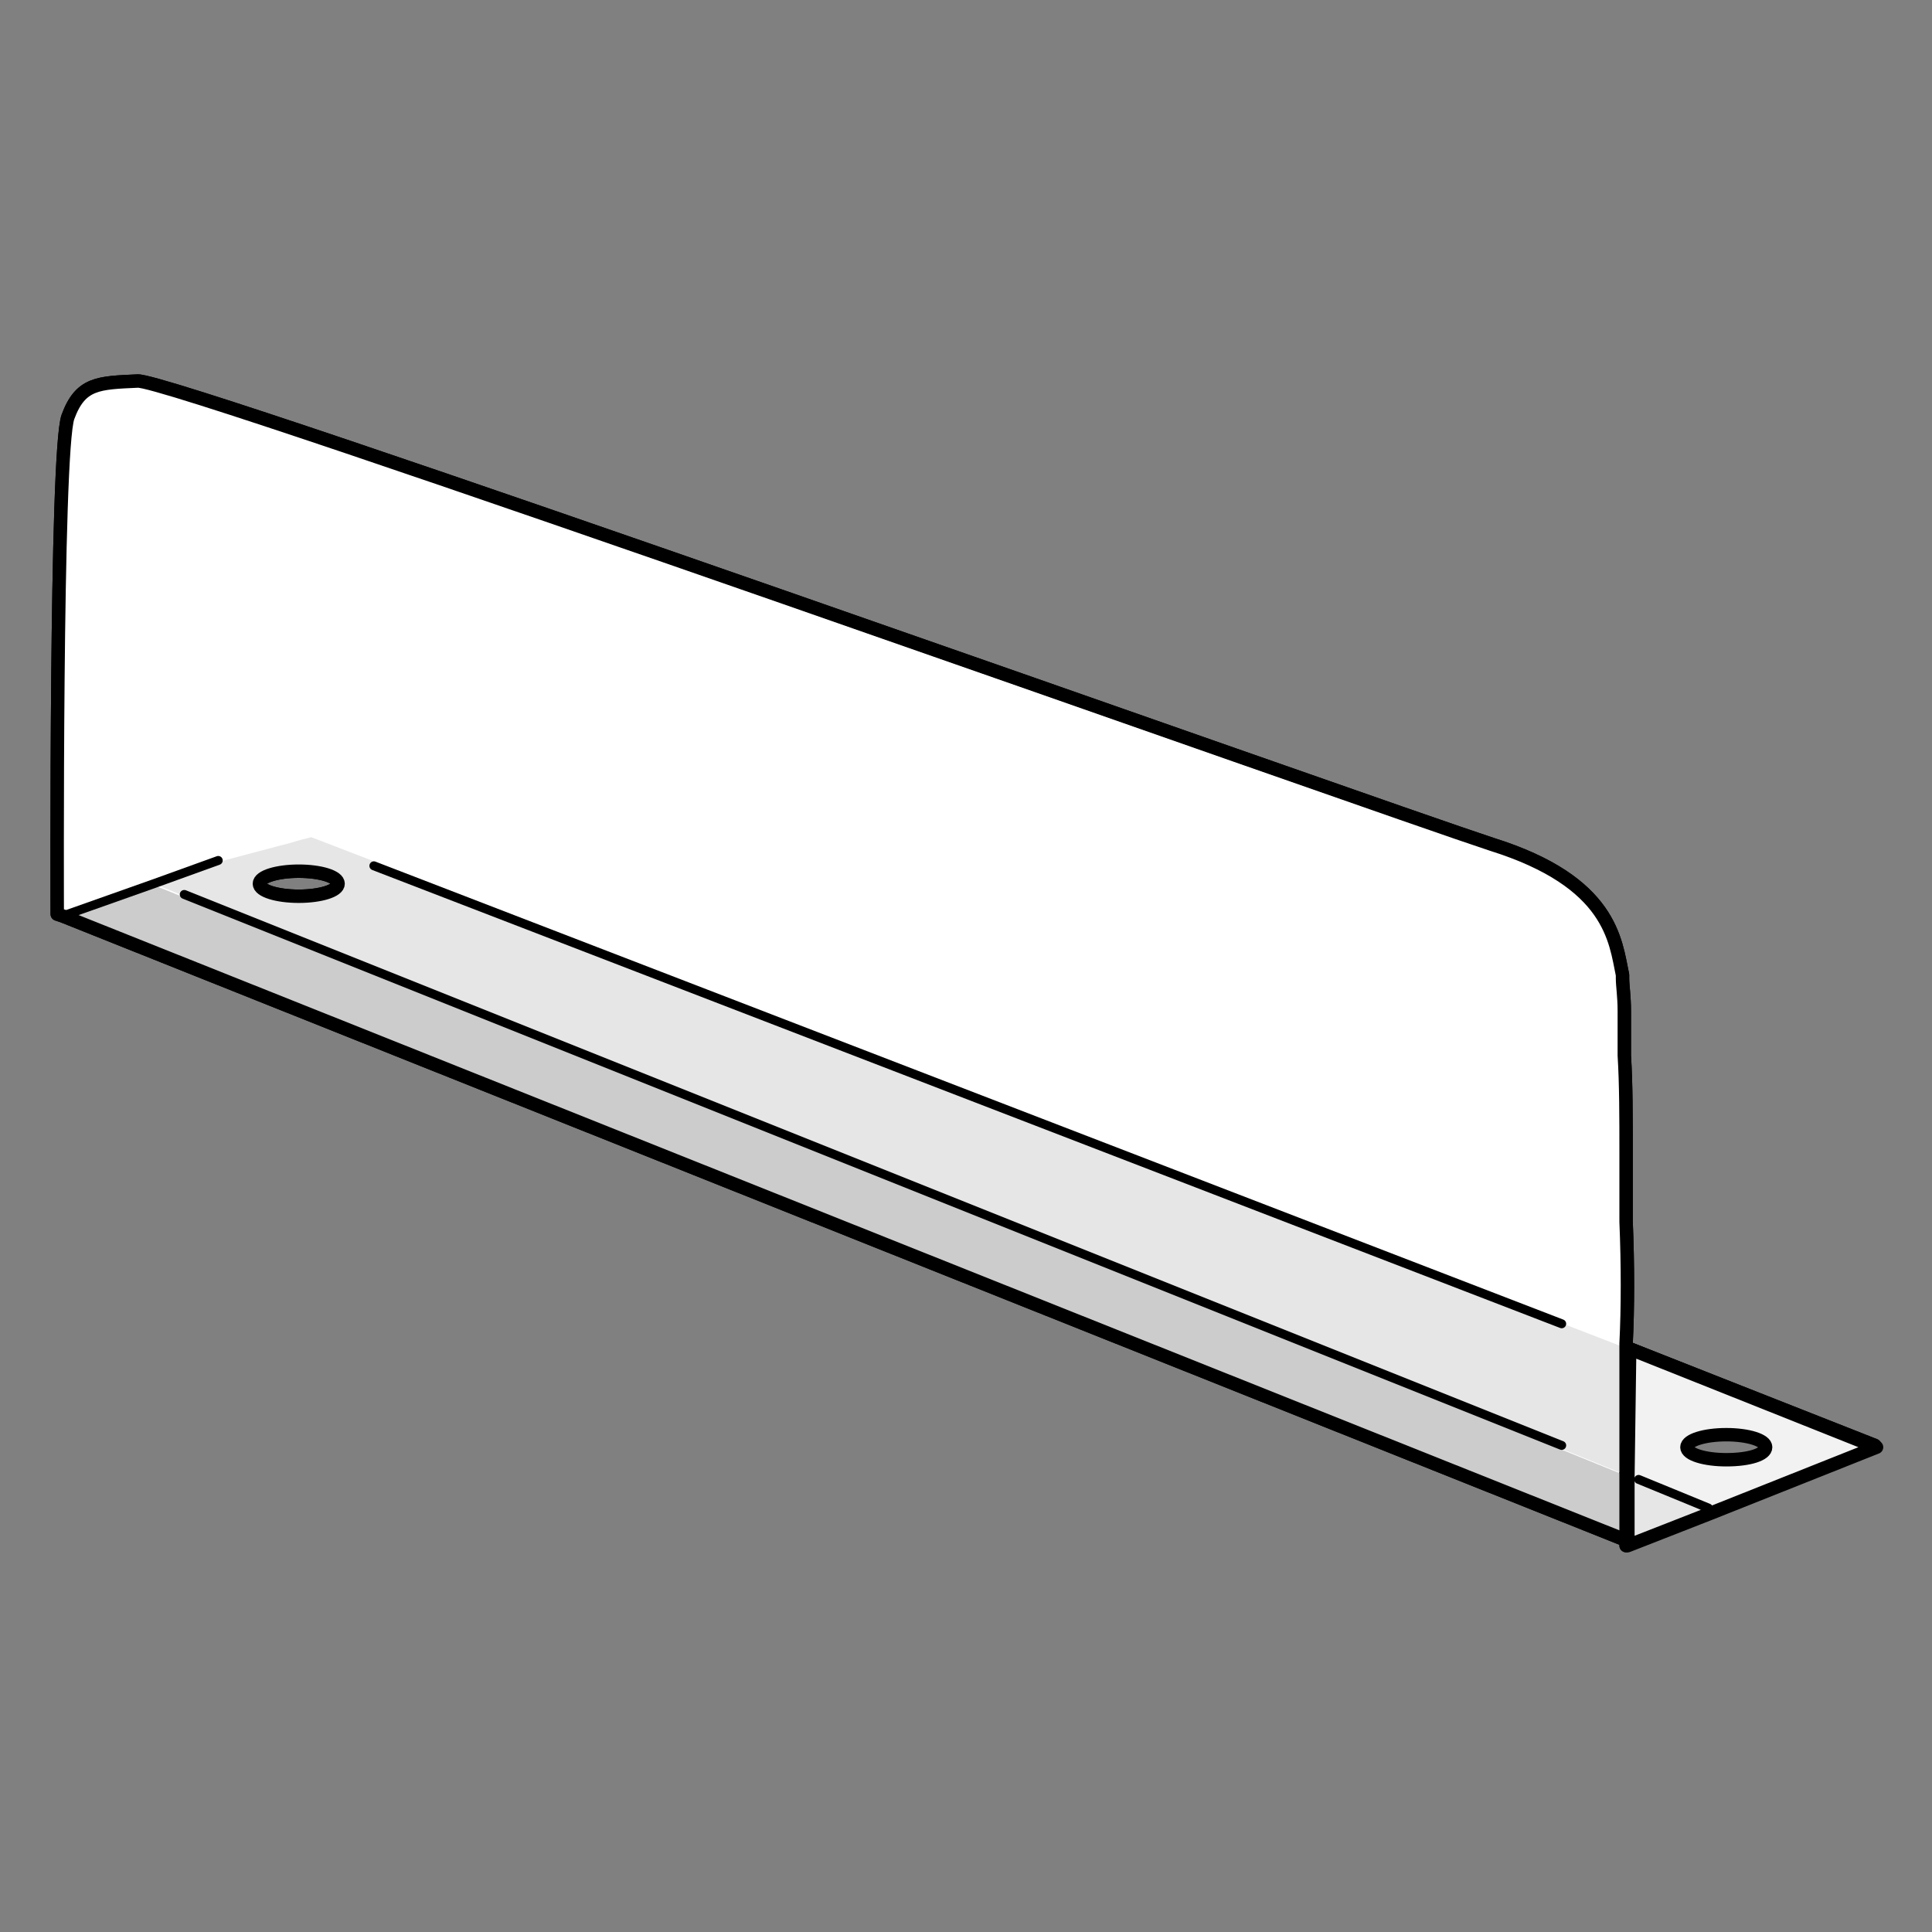 <?xml version="1.0" encoding="utf-8"?>
<!-- Generator: Adobe Illustrator 21.1.0, SVG Export Plug-In . SVG Version: 6.00 Build 0)  -->
<svg version="1.1" id="Layer_1" xmlns="http://www.w3.org/2000/svg" xmlns:xlink="http://www.w3.org/1999/xlink" x="0px" y="0px"
	 width="108px" height="108px" viewBox="0 0 108 108" style="enable-background:new 0 0 108 108;" xml:space="preserve">
<rect x="0" y="0" width="108" height="108" fill="#808080" stroke="none"/>
<style type="text/css">
	.st0{fill:#FFFFFF;stroke:#000000;stroke-width:0.75;stroke-linecap:round;stroke-linejoin:round;stroke-miterlimit:10;}
	.st1{fill:#FFFFFF;}
	.st2{fill:#E6E6E6;}
	.st3{fill:#CCCCCC;}
	.st4{fill:none;stroke:#000000;stroke-width:0.75;stroke-linecap:round;stroke-linejoin:round;stroke-miterlimit:10;}
	.st5{fill:#F2F2F2;}
	.st6{fill:none;stroke:#000000;stroke-width:0.5;stroke-linecap:round;stroke-linejoin:round;stroke-miterlimit:10;}
</style>
<g>
	<path class="st0" d="M90.9,68.3c0-0.9,0-1.7,0-2.6c0-0.4,0-0.8,0-1.2c0-2,0-3.9-0.1-5.5c0-0.3,0-0.5,0-0.8c0-0.2,0-0.5,0-0.7
		c0-0.2,0-0.5,0-0.7v-0.3c0-0.8-0.1-1.4-0.1-1.8c0-0.1,0-0.1,0-0.2c-0.4-1.9-0.6-5.2-7.3-7.3c-6.7-2.2-73.6-26-75.7-25.9
		c-2.2,0.1-3.2,0.1-3.9,2c-0.7,1.9-0.6,27.8-0.6,27.8l0.3,0.1l87.4,34.9c0,0,0-1.5,0-3.9c0-1.9,0-4.4,0-7.1
		C91,73.1,91,70.7,90.9,68.3z M16.7,48.7c1.2,0,2.2,0.3,2.2,0.7s-1,0.7-2.2,0.7c-1.2,0-2.2-0.3-2.2-0.7S15.5,48.7,16.7,48.7z"/>
	<path class="st1" d="M90.9,75.4c0-8.7-0.1-19.5-0.3-20.6c-0.4-1.9-0.6-5.2-7.3-7.3c-6.7-2.1-73.6-26-75.7-25.9
		c-2.1,0.1-3.1,0.1-3.9,2c-0.7,1.9-0.6,27.8-0.6,27.8l0.3,0.1c4.3-2.2,9.1-3.4,13.9-4.6C42.1,56.3,66.3,65.8,90.9,75.4z"/>
	<path class="st2" d="M81.7,71.8l-0.8-0.3C59.7,63.3,38.8,55,17.4,46.8c-0.4,0.1-0.8,0.2-1.1,0.3c-1.9,0.5-3.8,1-5.6,1.5l-0.2,0.1
		c-0.7,0.2-1.3,0.4-2,0.7c0,0,0,0,0.1,0c27.5,11.2,55,21.9,82.4,33.1c0-1.9,0-4.4,0-7.1C87.9,74.2,84.8,73,81.7,71.8z M16.7,50
		c-1.2,0-2.2-0.3-2.2-0.7s1-0.7,2.2-0.7c1.2,0,2.2,0.3,2.2,0.7S17.9,50,16.7,50z"/>
	<path class="st3" d="M8.4,49.4c-1.7,0.6-3.4,1.3-4.9,2.1l87.4,34.9c0,0,0-1.5,0-3.9C63.4,71.3,35.9,60.6,8.4,49.4z"/>
	<path class="st4" d="M90.9,68.3c0-0.9,0-1.7,0-2.6c0-0.4,0-0.8,0-1.2c0-2,0-3.9-0.1-5.5c0-0.3,0-0.5,0-0.8c0-0.2,0-0.5,0-0.7
		c0-0.2,0-0.5,0-0.7v-0.3c0-0.8-0.1-1.4-0.1-1.8c0-0.1,0-0.1,0-0.2c-0.4-1.9-0.6-5.2-7.3-7.3c-6.7-2.2-73.6-26-75.7-25.9
		c-2.2,0.1-3.2,0.1-3.9,2c-0.7,1.9-0.6,27.8-0.6,27.8l0.3,0.1l87.4,34.9c0,0,0-1.5,0-3.9c0-1.9,0-4.4,0-7.1
		C91,73.1,91,70.7,90.9,68.3z M16.7,48.7c1.2,0,2.2,0.3,2.2,0.7s-1,0.7-2.2,0.7c-1.2,0-2.2-0.3-2.2-0.7S15.5,48.7,16.7,48.7z"/>
	<path class="st0" d="M3.8,51.1"/>
	<polyline class="st4" points="91.1,75.4 104.8,80.8 90.9,86.4 	"/>
	<path class="st4" d="M91.1,75.4"/>
	<polyline class="st4" points="91.1,75.4 104.8,80.8 90.9,86.4 	"/>
	<path class="st2" d="M90.9,86.4l4.6-1.8c-1.5-0.7-2.9-1.4-4.5-2L90.9,86.4z"/>
	<path class="st5" d="M91.1,75.4L91,82.6c1.6,0.6,3.1,1.3,4.5,2l9.3-3.7L91.1,75.4z M96.5,81.6c-1.2,0-2.2-0.3-2.2-0.7
		c0-0.4,1-0.7,2.2-0.7c1.2,0,2.2,0.3,2.2,0.7C98.7,81.3,97.8,81.6,96.5,81.6z"/>
	<path class="st4" d="M91.1,75.4L91,82.6l0,3.8l4.6-1.8l9.3-3.7L91.1,75.4z M96.5,81.6c-1.2,0-2.2-0.3-2.2-0.7c0-0.4,1-0.7,2.2-0.7
		c1.2,0,2.2,0.3,2.2,0.7C98.7,81.3,97.8,81.6,96.5,81.6z"/>
	<path class="st0" d="M95.4,84.3"/>
	<g>
		<line class="st6" x1="20.9" y1="48.4" x2="87.3" y2="74"/>
		<polyline class="st6" points="3.8,51.1 8.6,49.4 12.2,48.1 		"/>
		<path class="st6" d="M87.3,80.8L10.3,50"/>
		<line class="st6" x1="95.5" y1="84.3" x2="91.6" y2="82.7"/>
	</g>
</g>
</svg>

